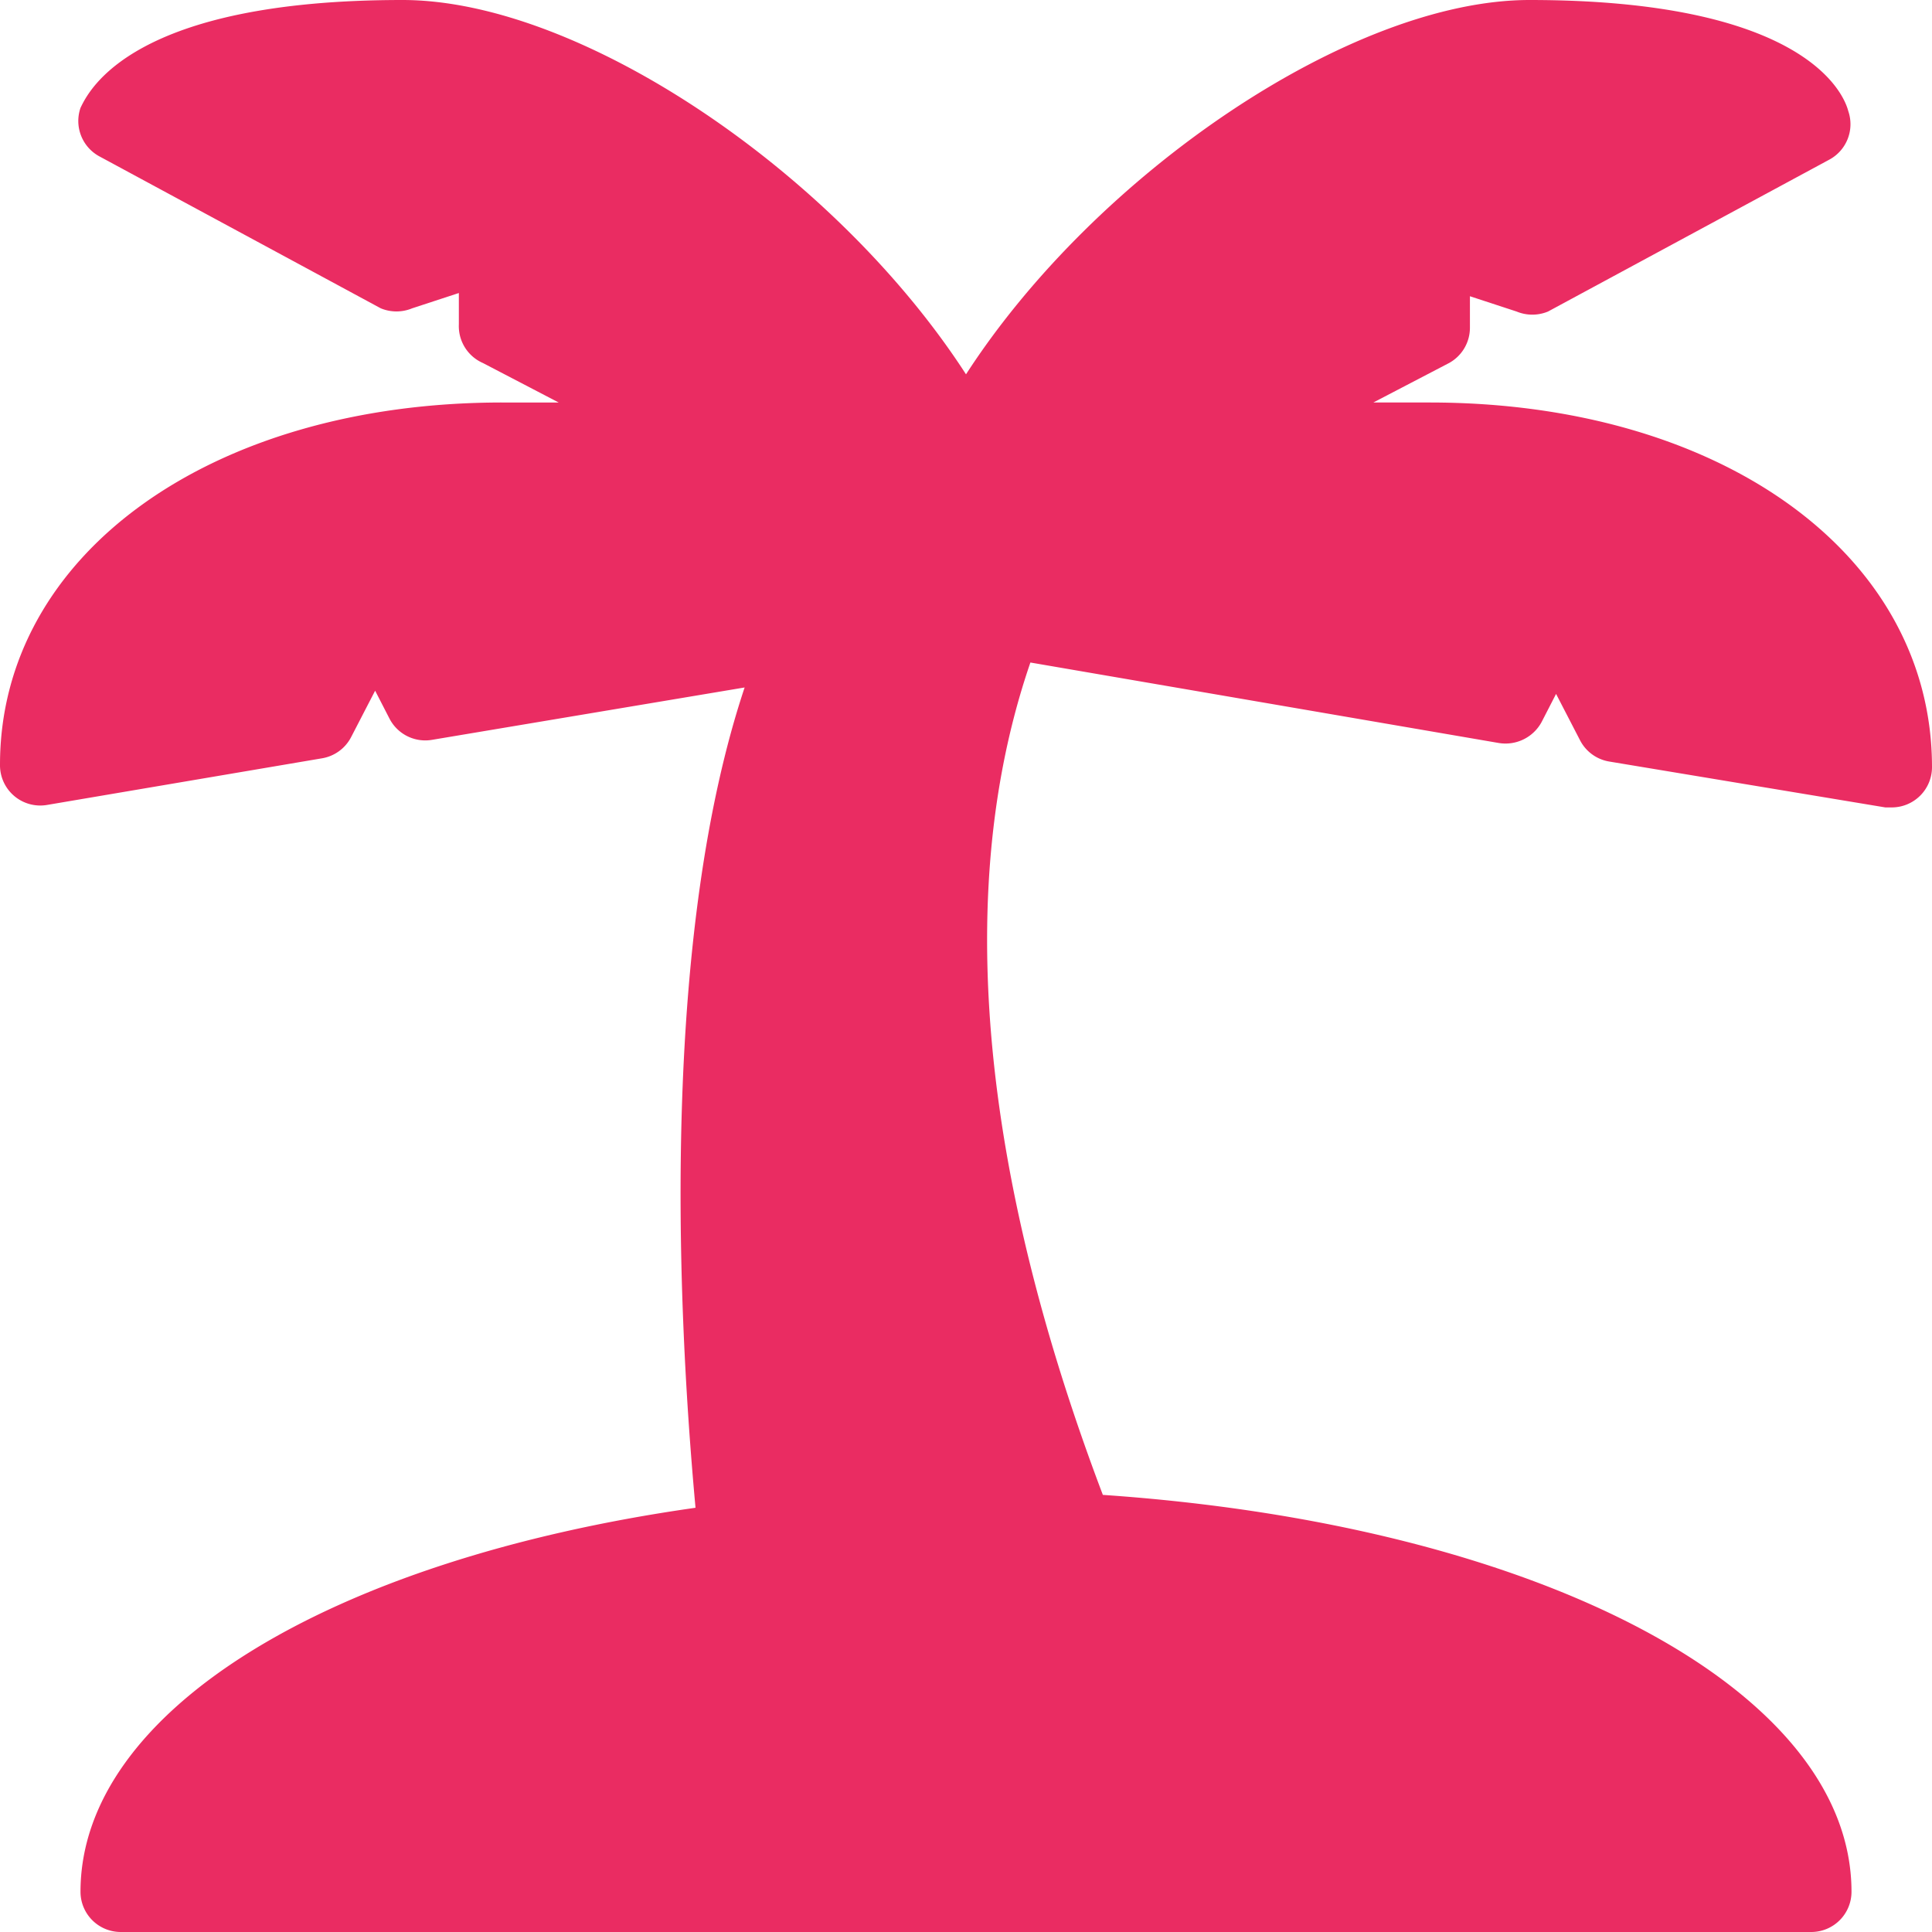 <svg xmlns="http://www.w3.org/2000/svg" viewBox="0 0 24 24"><path fill="#ea2c62" d="M17.76 5h-.7l.94-.49a.5.5 0 0 0 .26-.44v-.39l.58.19a.51.51 0 0 0 .39 0l3.5-1.89a.5.5 0 0 0 .23-.6C22.89 1.11 22.34 0 19 0c-2.22 0-5.39 2.16-7 4.65C10.39 2.16 7.22 0 5 0 1.66 0 1.11 1.11 1 1.34a.5.5 0 0 0 .23.6l3.5 1.89a.51.51 0 0 0 .39 0l.58-.19v.39a.5.5 0 0 0 .3.48l.94.49h-.7C2.62 5 0 6.89 0 9.5a.5.5 0 0 0 .58.5L4 9.42a.5.5 0 0 0 .36-.26l.3-.58.18.35a.5.5 0 0 0 .53.26l3.88-.65c-1 3-.87 7.36-.61 10.19C4.06 19.38 1 21.27 1 23.5a.5.5 0 0 0 .5.5h21a.5.5 0 0 0 .5-.5c0-2.52-3.9-4.56-9.3-4.93-1-2.64-2.13-6.76-.9-10.34l5.82 1a.51.51 0 0 0 .53-.26l.18-.35.3.58a.5.5 0 0 0 .36.26l3.43.57h.08a.5.5 0 0 0 .5-.5C24 6.89 21.38 5 17.76 5Z" class="color303c42 svgShape" data-name="Palm tree"/></svg>